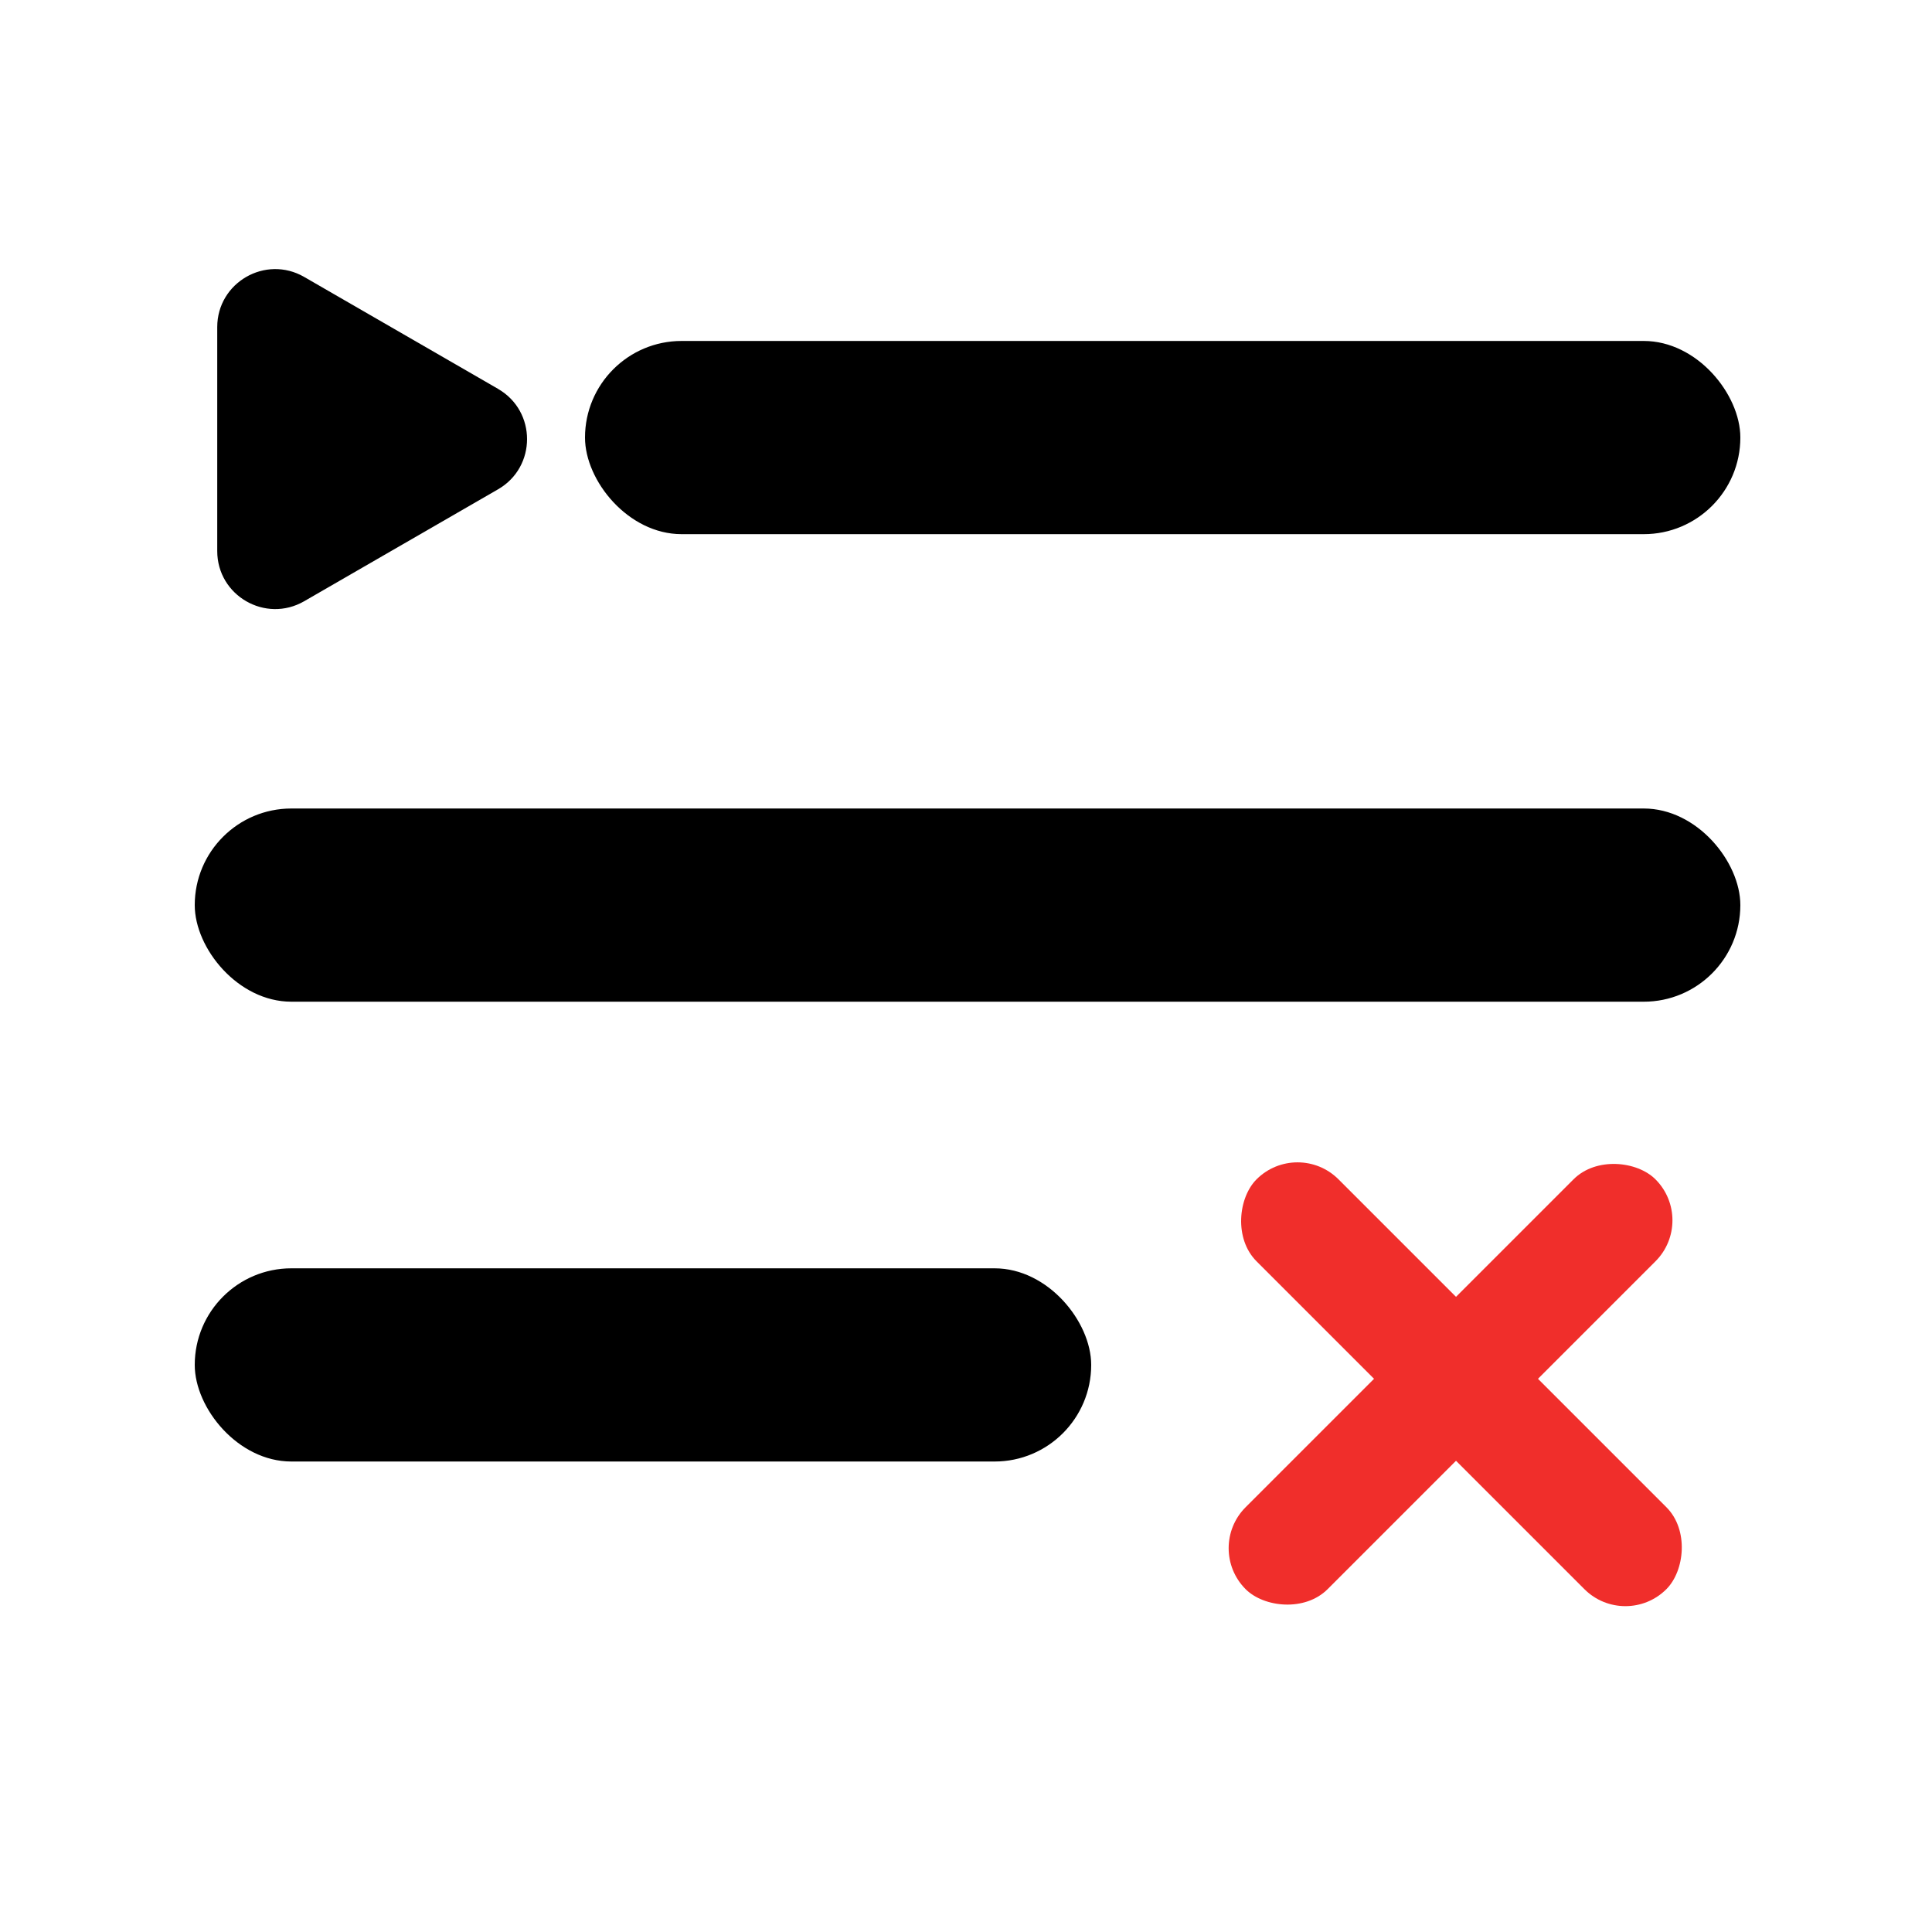 <?xml version="1.0" encoding="UTF-8"?>
<svg id="_图层_1" data-name="图层_1" xmlns="http://www.w3.org/2000/svg" version="1.1" viewBox="0 0 500 500">
  <!-- Generator: Adobe Illustrator 29.4.0, SVG Export Plug-In . SVG Version: 2.1.0 Build 152)  -->
  <rect x="50.4" y="209.24" width="400" height="50" rx="25" ry="25"/>
  <rect x="50.4" y="328.24" width="232" height="50" rx="25" ry="25"/>
  <rect x="151.4" y="88.24" width="299" height="50" rx="25" ry="25"/>
  <path d="M128.9,100.64l-50.18-28.97c-10-5.77-22.5,1.44-22.5,12.99v57.95c0,11.55,12.5,18.76,22.5,12.99l50.18-28.97c10-5.77,10-20.21,0-25.98Z"/>
  <rect x="303.23" y="343.24" width="150" height="30" rx="15" ry="15" transform="translate(364.09 -162.52) rotate(45)" fill="#f02e2b"/>
  <rect x="300.4" y="343.24" width="150" height="30" rx="15" ry="15" transform="translate(-143.36 370.38) rotate(-45)" fill="#f02e2b"/>
</svg>